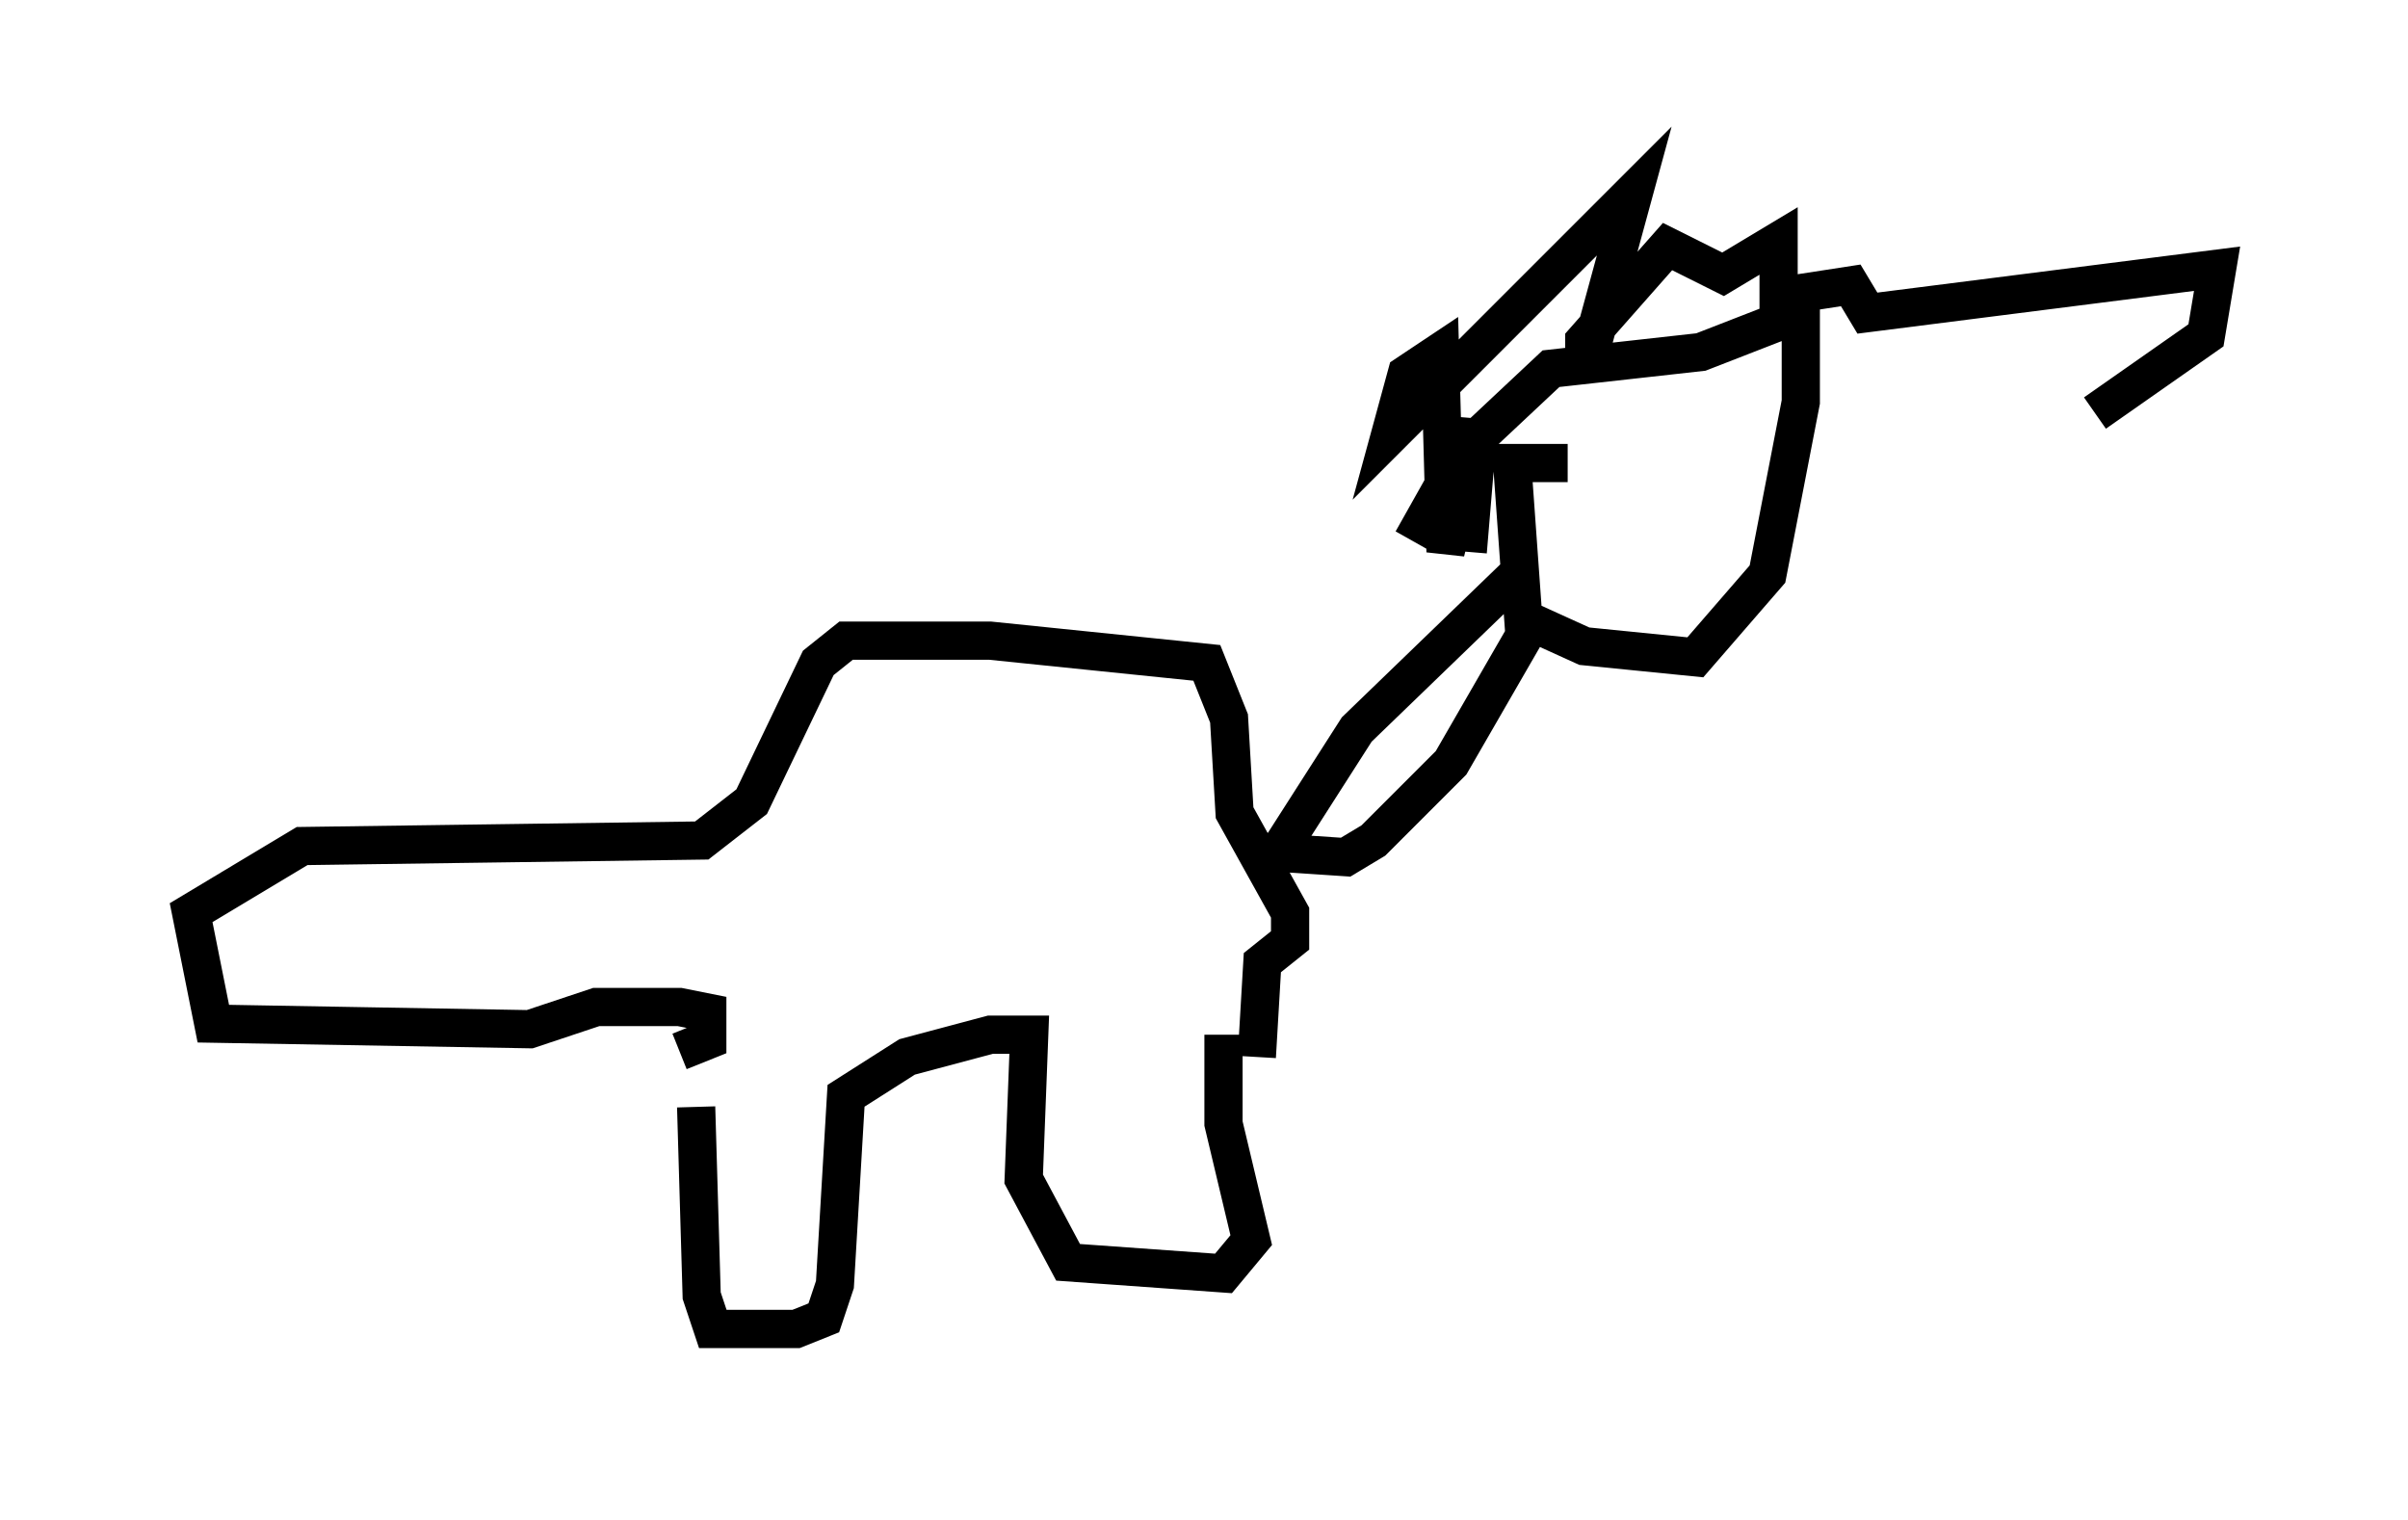 <?xml version="1.0" encoding="utf-8" ?>
<svg baseProfile="full" height="39.776" version="1.1" width="63.017" xmlns="http://www.w3.org/2000/svg" xmlns:ev="http://www.w3.org/2001/xml-events" xmlns:xlink="http://www.w3.org/1999/xlink"><defs /><rect fill="white" height="39.776" width="63.017" x="0" y="0" /><path d="M18.799, 28.24 m-0.581, 0.726 l0.145, 4.939 0.291, 0.872 l2.179, 0.0 0.726, -0.291 l0.291, -0.872 0.291, -4.939 l1.598, -1.017 2.179, -0.581 l1.017, 0.0 -0.145, 3.777 l1.162, 2.179 4.067, 0.291 l0.726, -0.872 -0.726, -3.05 l0.0, -2.324 m-14.235, 0.436 l0.726, -0.291 0.0, -0.726 l-0.726, -0.145 -2.179, 0.0 l-1.743, 0.581 -8.279, -0.145 l-0.581, -2.905 2.905, -1.743 l10.458, -0.145 1.307, -1.017 l1.743, -3.631 0.726, -0.581 l3.777, 0.0 5.665, 0.581 l0.581, 1.453 0.145, 2.469 l1.453, 2.615 0.0, 0.726 l-0.726, 0.581 -0.145, 2.469 m0.291, -4.939 l2.324, -3.631 4.212, -4.067 m-6.682, 7.263 l2.179, 0.145 0.726, -0.436 l2.034, -2.034 2.179, -3.777 m0.872, -4.067 l-1.453, 0.0 0.291, 4.067 l1.598, 0.726 2.905, 0.291 l1.888, -2.179 0.872, -4.503 l0.0, -2.324 -2.615, 1.017 l-3.922, 0.436 -2.324, 2.179 l-1.307, 2.324 m1.743, -3.196 l-0.291, 3.486 m0.0, -2.324 l-0.581, 2.324 -0.145, -5.229 l-0.872, 0.581 -0.436, 1.598 l6.391, -6.391 -1.307, 4.793 l0.0, -0.872 2.179, -2.469 l1.453, 0.726 1.453, -0.872 l0.0, 1.453 1.888, -0.291 l0.436, 0.726 9.151, -1.162 l-0.291, 1.743 -2.905, 2.034 " fill="none" stroke="black" stroke-width="1" /></svg>